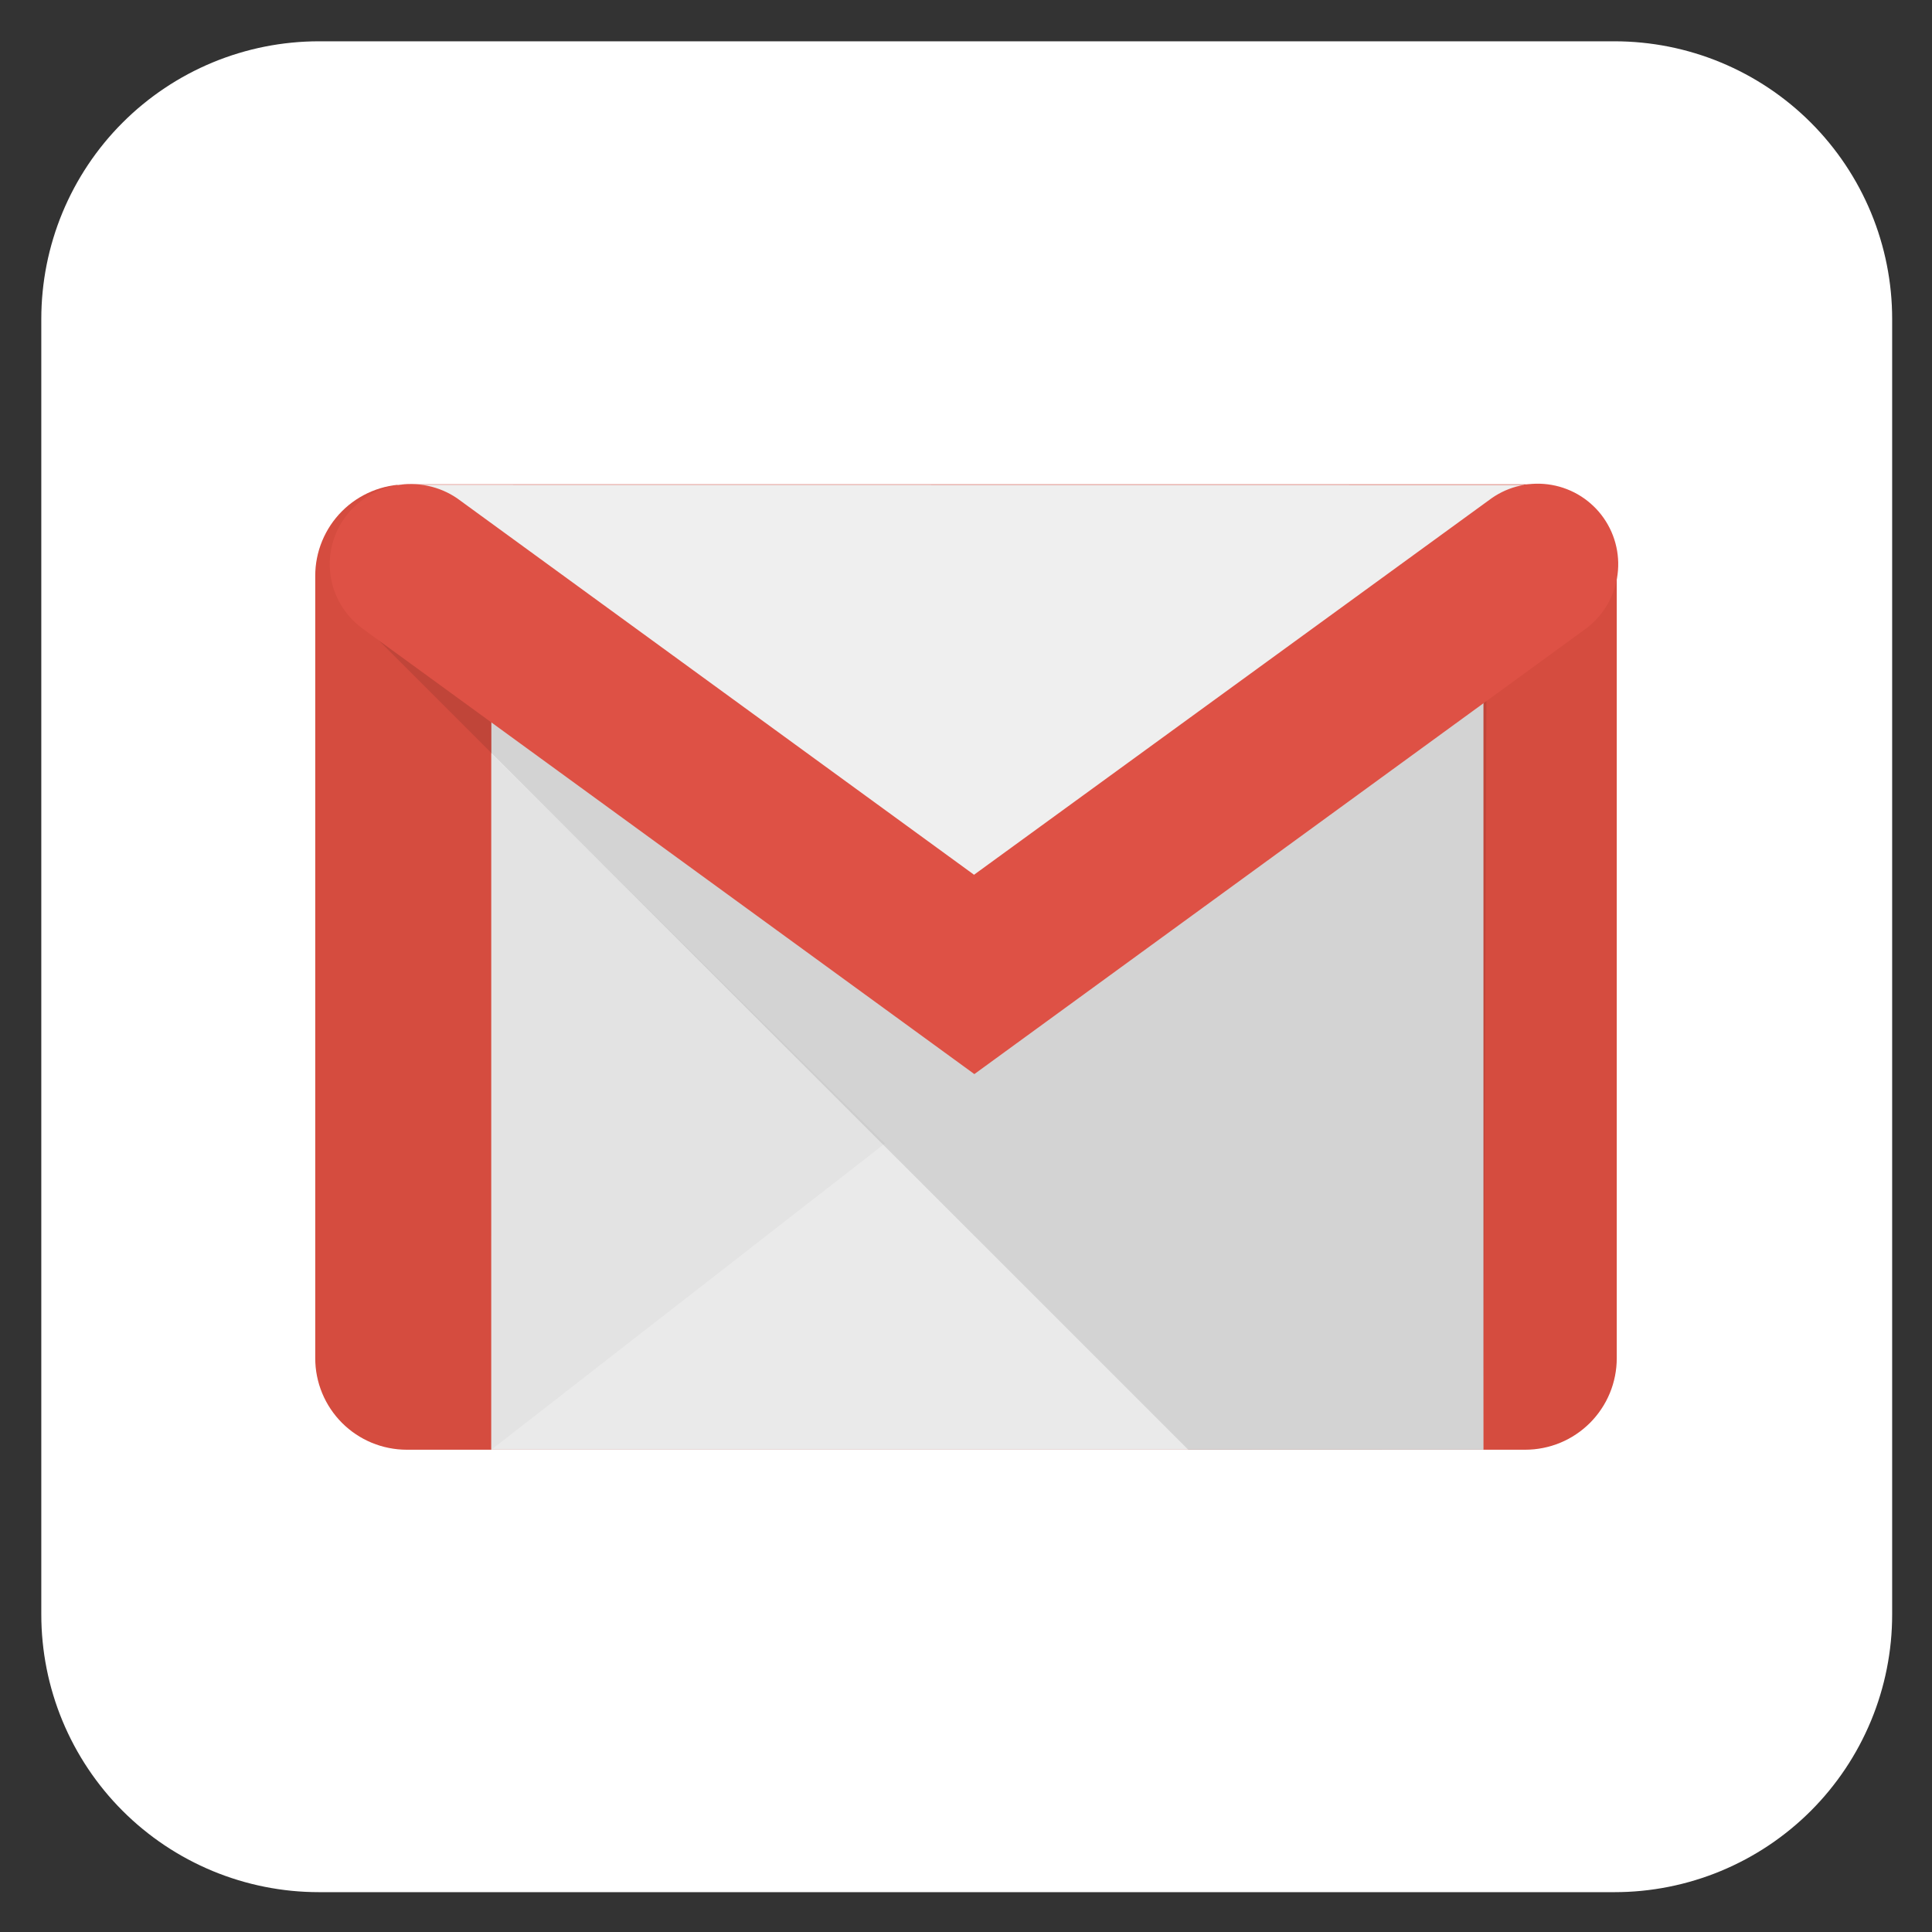 <svg xmlns="http://www.w3.org/2000/svg" xmlns:xlink="http://www.w3.org/1999/xlink" width="500" zoomAndPan="magnify" viewBox="0 0 375 375" height="500" preserveAspectRatio="xMidYMid meet" version="1.0"><rect x="0" y="0" width="375" height="375" fill="#333333" stroke="none"/><defs><clipPath id="id1"><path d="M 8.016 8.016 L 367.266 8.016 L 367.266 367.266 L 8.016 367.266 Z M 8.016 8.016 " clip-rule="nonzero"/></clipPath></defs><g clip-path="url(#id1)"><path fill="#ffffff" d="M 61.902 8.016 L 313.379 8.016 C 315.145 8.016 316.902 8.102 318.66 8.277 C 320.418 8.449 322.16 8.707 323.891 9.051 C 325.621 9.395 327.332 9.824 329.02 10.336 C 330.711 10.848 332.371 11.441 334 12.117 C 335.629 12.793 337.223 13.547 338.781 14.379 C 340.336 15.211 341.848 16.117 343.316 17.098 C 344.785 18.078 346.199 19.129 347.562 20.246 C 348.93 21.367 350.234 22.551 351.484 23.801 C 352.73 25.047 353.914 26.352 355.035 27.719 C 356.152 29.082 357.203 30.496 358.184 31.965 C 359.164 33.434 360.07 34.945 360.902 36.5 C 361.734 38.059 362.488 39.652 363.164 41.281 C 363.84 42.914 364.434 44.57 364.945 46.262 C 365.457 47.949 365.887 49.66 366.23 51.391 C 366.574 53.121 366.832 54.863 367.008 56.621 C 367.18 58.379 367.266 60.137 367.266 61.902 L 367.266 313.379 C 367.266 315.145 367.18 316.902 367.008 318.66 C 366.832 320.418 366.574 322.16 366.23 323.891 C 365.887 325.621 365.457 327.332 364.945 329.02 C 364.434 330.711 363.84 332.371 363.164 334 C 362.488 335.629 361.734 337.223 360.902 338.781 C 360.07 340.336 359.164 341.848 358.184 343.316 C 357.203 344.785 356.152 346.199 355.035 347.562 C 353.914 348.93 352.73 350.234 351.484 351.484 C 350.234 352.73 348.93 353.914 347.562 355.035 C 346.199 356.152 344.785 357.203 343.316 358.184 C 341.848 359.164 340.336 360.07 338.781 360.902 C 337.223 361.734 335.629 362.488 334 363.164 C 332.371 363.84 330.711 364.434 329.02 364.945 C 327.332 365.457 325.621 365.887 323.891 366.23 C 322.16 366.574 320.418 366.832 318.66 367.008 C 316.902 367.18 315.145 367.266 313.379 367.266 L 61.902 367.266 C 60.137 367.266 58.379 367.18 56.621 367.008 C 54.863 366.832 53.121 366.574 51.391 366.23 C 49.66 365.887 47.949 365.457 46.262 364.945 C 44.57 364.434 42.914 363.84 41.281 363.164 C 39.652 362.488 38.059 361.734 36.5 360.902 C 34.945 360.07 33.434 359.164 31.965 358.184 C 30.496 357.203 29.082 356.152 27.719 355.035 C 26.352 353.914 25.047 352.73 23.801 351.484 C 22.551 350.234 21.367 348.93 20.246 347.562 C 19.129 346.199 18.078 344.785 17.098 343.316 C 16.117 341.848 15.211 340.336 14.379 338.781 C 13.547 337.223 12.793 335.629 12.117 334 C 11.441 332.371 10.848 330.711 10.336 329.02 C 9.824 327.332 9.395 325.621 9.051 323.891 C 8.707 322.16 8.449 320.418 8.277 318.66 C 8.102 316.902 8.016 315.145 8.016 313.379 L 8.016 61.902 C 8.016 60.137 8.102 58.379 8.277 56.621 C 8.449 54.863 8.707 53.121 9.051 51.391 C 9.395 49.66 9.824 47.949 10.336 46.262 C 10.848 44.57 11.441 42.914 12.117 41.281 C 12.793 39.652 13.547 38.059 14.379 36.5 C 15.211 34.945 16.117 33.434 17.098 31.965 C 18.078 30.496 19.129 29.082 20.246 27.719 C 21.367 26.352 22.551 25.047 23.801 23.801 C 25.047 22.551 26.352 21.367 27.719 20.246 C 29.082 19.129 30.496 18.078 31.965 17.098 C 33.434 16.117 34.945 15.211 36.5 14.379 C 38.059 13.547 39.652 12.793 41.281 12.117 C 42.914 11.441 44.57 10.848 46.262 10.336 C 47.949 9.824 49.66 9.395 51.391 9.051 C 53.121 8.707 54.863 8.449 56.621 8.277 C 58.379 8.102 60.137 8.016 61.902 8.016 Z M 61.902 8.016 " fill-opacity="1" fill-rule="nonzero"/></g><path fill="#d54c3f" d="M 78.953 94.012 L 296.047 94.012 C 296.629 94.012 297.207 94.039 297.785 94.098 C 298.367 94.152 298.941 94.238 299.512 94.352 C 300.082 94.465 300.645 94.609 301.203 94.777 C 301.758 94.945 302.305 95.141 302.844 95.363 C 303.383 95.586 303.906 95.836 304.422 96.109 C 304.934 96.383 305.434 96.684 305.914 97.004 C 306.398 97.328 306.867 97.676 307.316 98.043 C 307.766 98.414 308.195 98.805 308.609 99.215 C 309.02 99.625 309.41 100.059 309.777 100.508 C 310.148 100.957 310.492 101.422 310.816 101.906 C 311.141 102.391 311.438 102.891 311.715 103.402 C 311.988 103.914 312.238 104.441 312.461 104.98 C 312.684 105.516 312.879 106.062 313.047 106.621 C 313.215 107.176 313.355 107.742 313.469 108.312 C 313.582 108.883 313.668 109.457 313.727 110.035 C 313.781 110.613 313.812 111.195 313.812 111.777 L 313.812 263.625 C 313.812 264.207 313.781 264.785 313.727 265.363 C 313.668 265.945 313.582 266.52 313.469 267.09 C 313.355 267.66 313.215 268.223 313.047 268.781 C 312.879 269.336 312.684 269.887 312.461 270.422 C 312.234 270.961 311.988 271.484 311.715 272 C 311.438 272.512 311.141 273.012 310.816 273.492 C 310.492 273.977 310.148 274.445 309.777 274.895 C 309.41 275.344 309.02 275.773 308.609 276.188 C 308.195 276.598 307.766 276.988 307.316 277.355 C 306.867 277.727 306.398 278.074 305.914 278.395 C 305.434 278.719 304.934 279.02 304.422 279.293 C 303.906 279.566 303.383 279.816 302.844 280.039 C 302.305 280.262 301.758 280.457 301.203 280.625 C 300.645 280.793 300.082 280.934 299.512 281.047 C 298.941 281.16 298.367 281.246 297.785 281.305 C 297.207 281.359 296.629 281.391 296.047 281.391 L 78.953 281.391 C 78.371 281.391 77.789 281.359 77.211 281.305 C 76.633 281.246 76.055 281.16 75.484 281.047 C 74.914 280.934 74.352 280.793 73.793 280.625 C 73.238 280.457 72.691 280.262 72.152 280.039 C 71.617 279.816 71.09 279.566 70.578 279.293 C 70.062 279.02 69.566 278.719 69.082 278.395 C 68.598 278.074 68.129 277.727 67.68 277.355 C 67.23 276.988 66.801 276.598 66.391 276.188 C 65.977 275.773 65.586 275.344 65.219 274.895 C 64.848 274.445 64.504 273.977 64.18 273.492 C 63.855 273.012 63.559 272.512 63.285 272 C 63.008 271.484 62.762 270.961 62.539 270.422 C 62.316 269.887 62.121 269.336 61.949 268.781 C 61.781 268.223 61.641 267.66 61.527 267.09 C 61.414 266.52 61.328 265.945 61.27 265.363 C 61.215 264.785 61.188 264.207 61.188 263.625 L 61.188 111.777 C 61.188 111.195 61.215 110.613 61.27 110.035 C 61.328 109.457 61.414 108.883 61.527 108.312 C 61.641 107.742 61.781 107.176 61.949 106.621 C 62.121 106.062 62.316 105.516 62.539 104.98 C 62.762 104.441 63.008 103.914 63.285 103.402 C 63.559 102.891 63.855 102.391 64.18 101.906 C 64.504 101.422 64.848 100.957 65.219 100.508 C 65.586 100.059 65.977 99.625 66.391 99.215 C 66.801 98.805 67.23 98.414 67.68 98.043 C 68.129 97.676 68.598 97.328 69.082 97.004 C 69.566 96.684 70.062 96.383 70.578 96.109 C 71.09 95.836 71.617 95.586 72.152 95.363 C 72.691 95.141 73.238 94.945 73.793 94.777 C 74.352 94.609 74.914 94.465 75.484 94.352 C 76.055 94.238 76.633 94.152 77.211 94.098 C 77.789 94.039 78.371 94.012 78.953 94.012 Z M 78.953 94.012 " fill-opacity="1" fill-rule="nonzero"/><path fill="#eaeaea" d="M 95.371 94.902 L 287.938 94.902 L 287.938 281.383 L 95.371 281.383 Z M 95.371 94.902 " fill-opacity="1" fill-rule="nonzero"/><path fill="#e3e3e3" d="M 171.754 221.953 L 95.371 281.383 L 95.379 146.305 L 171.746 221.945 " fill-opacity="1" fill-rule="nonzero"/><path fill="#000000" d="M 230.672 281.41 L 72.688 123.473 L 288.582 118.348 L 287.934 281.387 Z M 230.672 281.41 " fill-opacity="0.098" fill-rule="nonzero"/><path fill="#efefef" d="M 77.078 94.082 L 191.008 178.309 L 295.836 94.109 Z M 77.078 94.082 " fill-opacity="1" fill-rule="nonzero"/><path fill="#de5145" d="M 307.414 122.316 C 308.254 121.73 309.031 121.066 309.742 120.324 C 310.453 119.586 311.086 118.781 311.637 117.918 C 312.191 117.055 312.652 116.145 313.027 115.188 C 313.398 114.23 313.676 113.25 313.855 112.238 C 314.035 111.23 314.113 110.211 314.094 109.184 C 314.07 108.16 313.953 107.145 313.73 106.145 C 313.508 105.141 313.191 104.172 312.781 103.23 C 312.367 102.293 311.867 101.402 311.281 100.559 C 310.695 99.719 310.031 98.941 309.289 98.234 C 308.547 97.523 307.746 96.891 306.883 96.34 C 306.016 95.785 305.105 95.324 304.148 94.953 C 303.195 94.578 302.211 94.305 301.199 94.125 C 300.191 93.945 299.172 93.867 298.145 93.887 C 297.121 93.91 296.105 94.031 295.105 94.254 C 294.102 94.477 293.133 94.793 292.191 95.203 C 291.254 95.617 290.363 96.117 289.523 96.707 L 189.113 169.75 L 189.105 169.82 L 189.09 169.812 L 88.711 96.707 C 87.859 96.129 86.957 95.637 86.008 95.23 C 85.055 94.828 84.074 94.52 83.062 94.305 C 82.051 94.09 81.027 93.977 79.992 93.961 C 78.957 93.949 77.93 94.031 76.91 94.219 C 75.895 94.402 74.902 94.684 73.941 95.062 C 72.98 95.438 72.066 95.902 71.195 96.457 C 70.328 97.016 69.52 97.648 68.777 98.359 C 68.035 99.07 67.371 99.848 66.785 100.688 C 66.195 101.527 65.699 102.418 65.289 103.355 C 64.879 104.293 64.566 105.262 64.348 106.258 C 64.133 107.258 64.016 108.27 64 109.289 C 63.988 110.309 64.074 111.324 64.262 112.328 C 64.449 113.332 64.73 114.309 65.113 115.258 C 65.496 116.207 65.969 117.109 66.531 117.965 C 67.094 118.824 67.738 119.617 68.457 120.352 C 69.18 121.082 69.965 121.738 70.816 122.32 L 70.402 122.039 L 189.121 208.48 M 307.859 122.039 L 188.574 209.043 " fill-opacity="1" fill-rule="nonzero"/></svg>